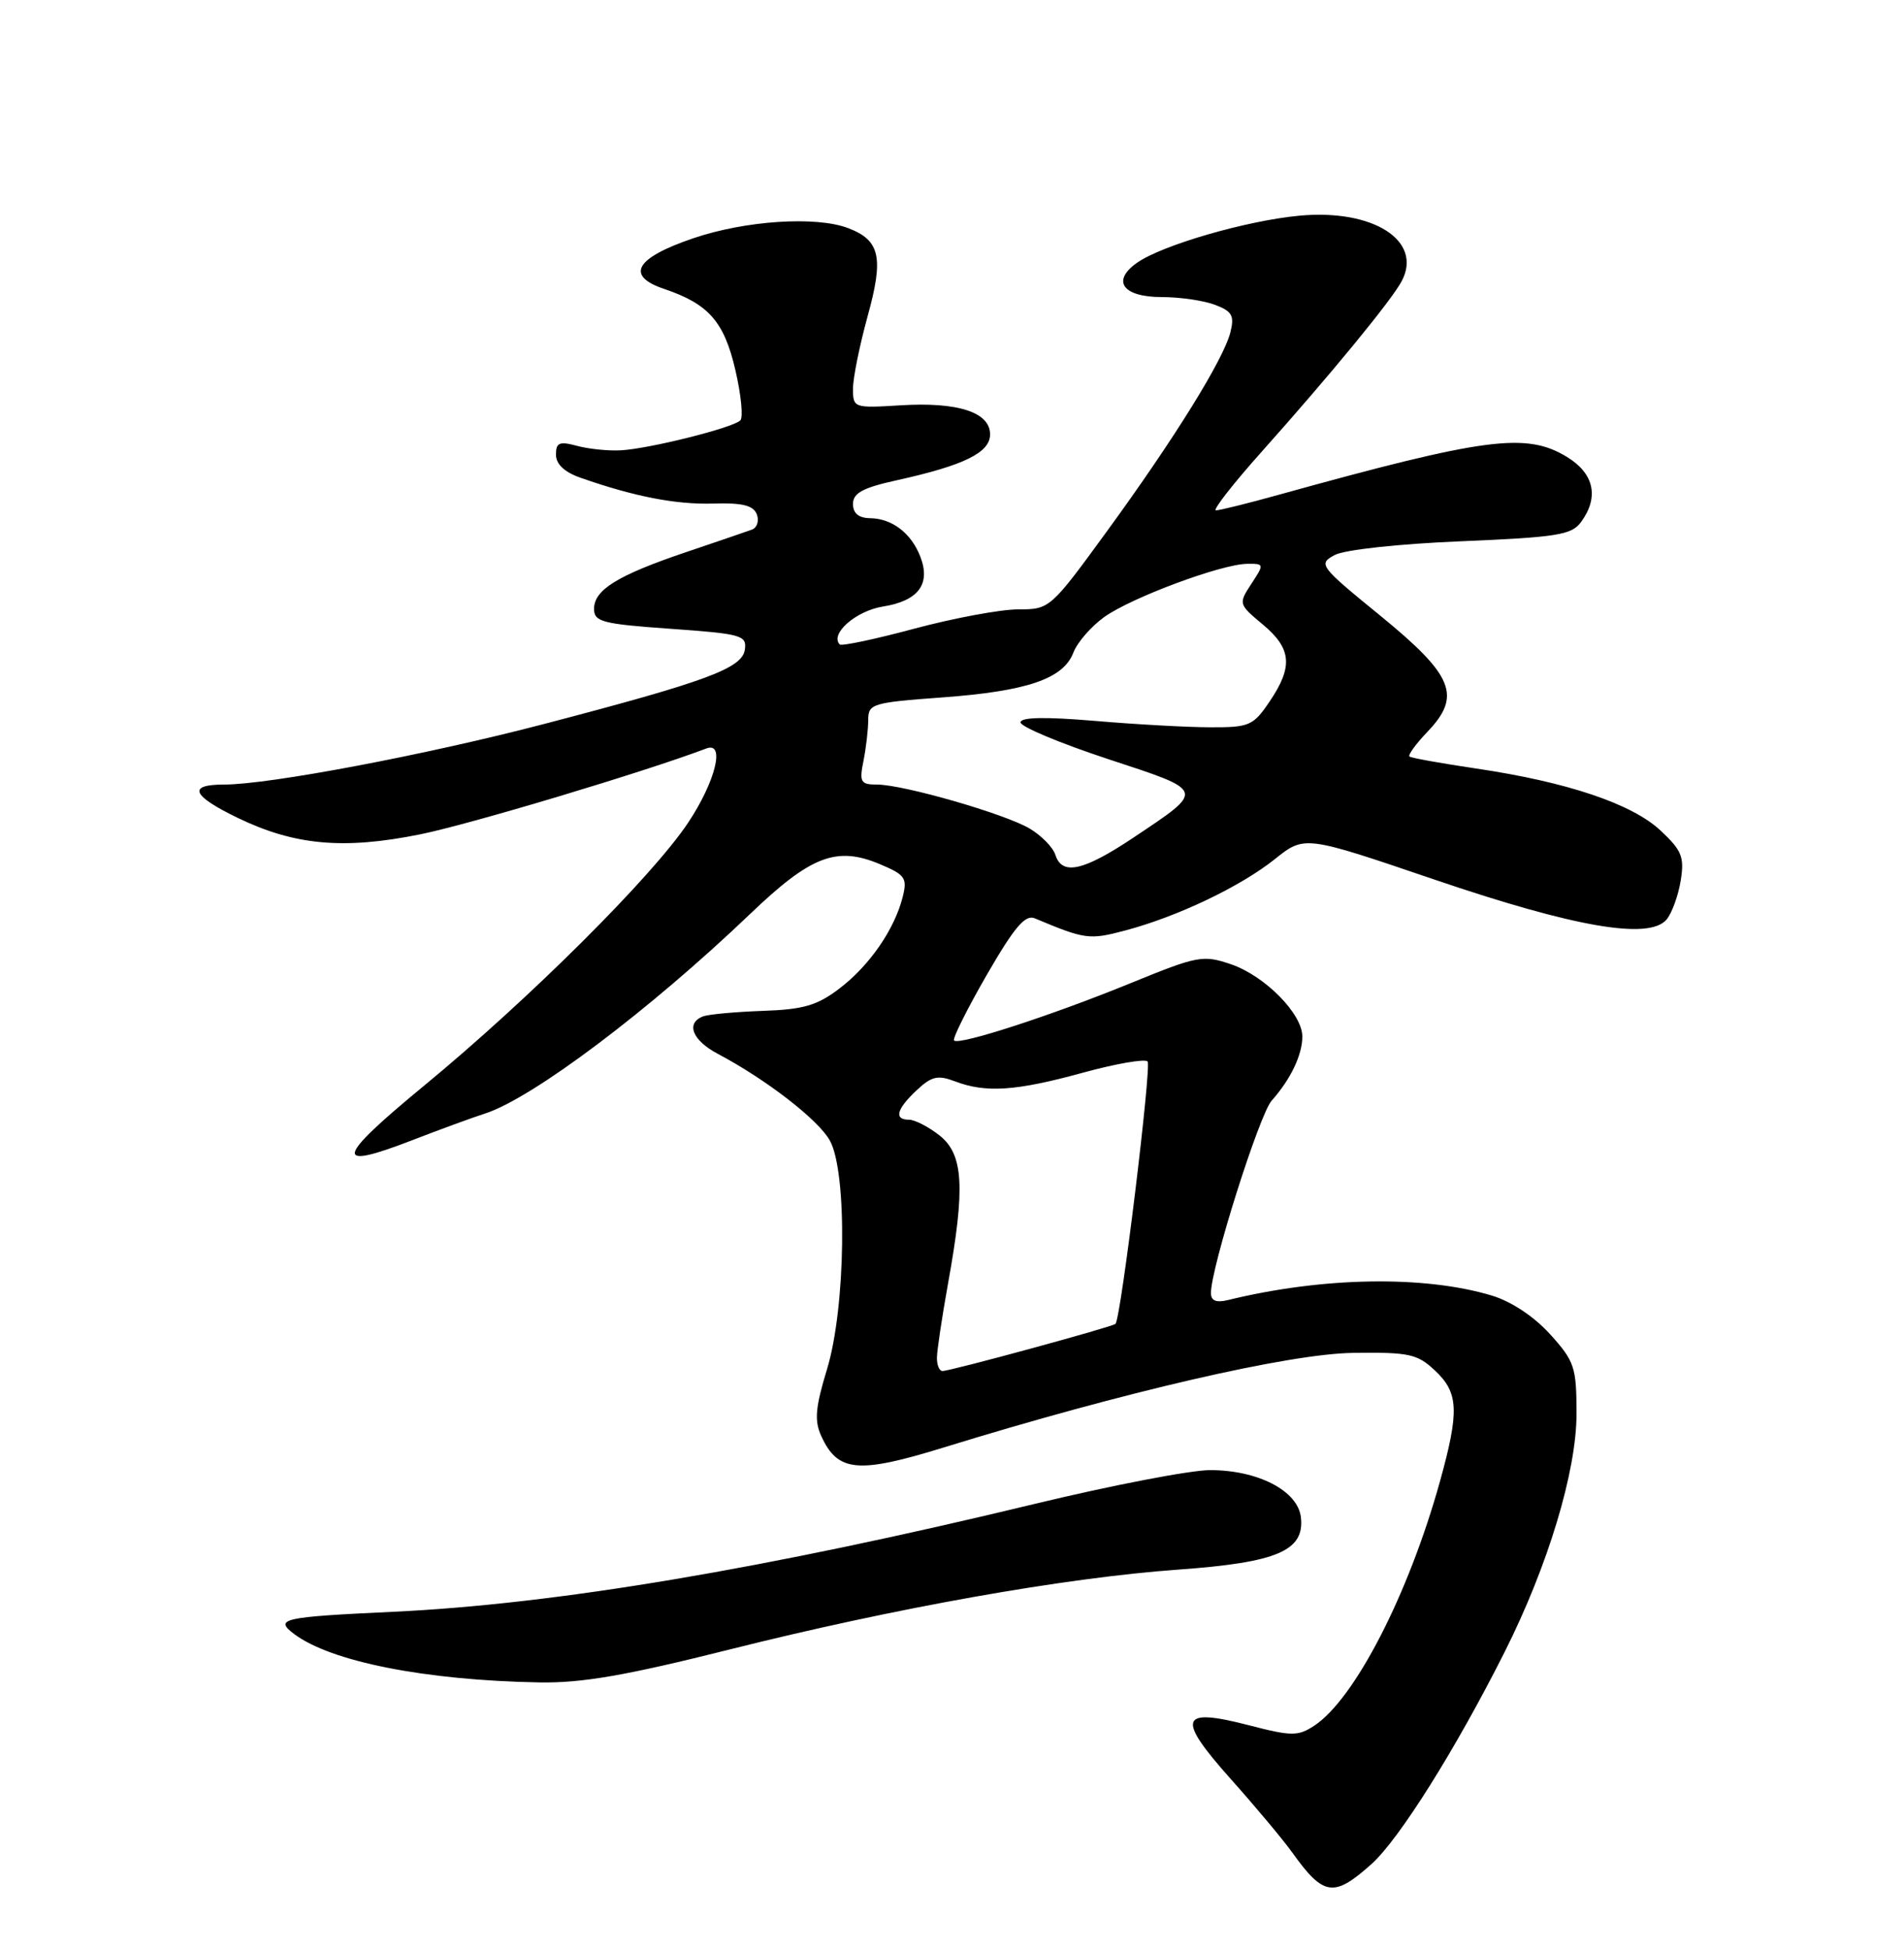<?xml version="1.0" encoding="UTF-8" standalone="no"?>
<!DOCTYPE svg PUBLIC "-//W3C//DTD SVG 1.1//EN" "http://www.w3.org/Graphics/SVG/1.1/DTD/svg11.dtd" >
<svg xmlns="http://www.w3.org/2000/svg" xmlns:xlink="http://www.w3.org/1999/xlink" version="1.1" viewBox="0 0 250 256">
 <g >
 <path fill="currentColor"
d=" M 180.09 244.71 C 183.71 241.46 191.12 229.68 197.55 216.90 C 203.25 205.58 207.00 193.16 207.00 185.61 C 207.00 179.48 206.75 178.73 203.54 175.17 C 201.43 172.84 198.43 170.85 195.87 170.08 C 186.97 167.41 173.64 167.64 161.25 170.67 C 159.69 171.05 159.00 170.77 159.00 169.75 C 159.00 166.41 165.34 146.35 166.97 144.50 C 169.47 141.69 171.00 138.48 171.00 136.08 C 171.00 133.09 166.09 128.12 161.63 126.59 C 157.95 125.34 157.26 125.47 148.43 129.08 C 138.06 133.32 125.92 137.26 125.27 136.60 C 125.04 136.37 126.96 132.51 129.54 128.03 C 133.19 121.71 134.61 120.03 135.87 120.56 C 142.47 123.33 143.03 123.41 147.73 122.16 C 154.61 120.34 162.90 116.38 167.40 112.78 C 171.30 109.67 171.30 109.67 188.31 115.46 C 206.79 121.75 216.56 123.43 218.83 120.71 C 219.53 119.87 220.36 117.57 220.68 115.61 C 221.18 112.51 220.83 111.65 218.03 109.03 C 214.27 105.52 205.79 102.67 193.87 100.90 C 189.27 100.22 185.31 99.51 185.07 99.32 C 184.84 99.13 185.89 97.69 187.40 96.10 C 191.95 91.36 190.87 88.70 181.24 80.83 C 173.25 74.32 173.05 74.04 175.24 72.87 C 176.53 72.17 183.64 71.40 191.84 71.06 C 204.44 70.53 206.36 70.23 207.59 68.54 C 209.99 65.27 209.32 62.17 205.75 59.99 C 200.40 56.73 195.09 57.42 167.92 64.95 C 163.86 66.08 160.15 67.00 159.66 67.00 C 159.18 67.00 161.90 63.51 165.71 59.25 C 174.70 49.18 182.68 39.47 184.03 36.94 C 186.89 31.61 180.31 27.40 170.58 28.32 C 163.65 28.97 152.56 32.19 149.29 34.50 C 145.90 36.89 147.43 39.00 152.54 39.00 C 154.92 39.00 158.07 39.46 159.54 40.02 C 161.77 40.86 162.10 41.45 161.56 43.60 C 160.67 47.17 154.23 57.55 145.37 69.71 C 137.92 79.93 137.84 80.00 133.69 80.00 C 131.38 80.00 125.27 81.14 120.10 82.52 C 114.94 83.91 110.51 84.84 110.27 84.61 C 108.91 83.25 112.37 80.20 115.92 79.63 C 120.56 78.89 122.22 76.71 120.86 73.13 C 119.68 70.02 117.15 68.07 114.25 68.03 C 112.74 68.01 112.00 67.39 112.00 66.16 C 112.00 64.73 113.29 64.03 117.75 63.05 C 126.58 61.10 130.00 59.42 130.00 57.03 C 130.00 54.12 125.79 52.75 118.25 53.21 C 112.11 53.59 112.00 53.55 112.00 51.03 C 112.00 49.61 112.87 45.34 113.92 41.52 C 116.06 33.80 115.57 31.55 111.37 29.95 C 107.15 28.34 97.85 28.95 91.00 31.29 C 83.41 33.87 82.08 36.20 87.20 37.93 C 93.04 39.90 95.08 42.22 96.55 48.56 C 97.31 51.81 97.60 54.80 97.21 55.19 C 96.23 56.17 85.23 58.92 81.50 59.12 C 79.85 59.21 77.26 58.94 75.75 58.53 C 73.45 57.91 73.00 58.10 73.00 59.69 C 73.00 60.94 74.12 61.99 76.25 62.73 C 83.31 65.20 88.73 66.25 93.63 66.11 C 97.46 65.99 98.92 66.35 99.37 67.52 C 99.70 68.37 99.41 69.28 98.73 69.53 C 98.05 69.78 94.16 71.11 90.07 72.49 C 81.09 75.53 78.00 77.43 78.00 79.94 C 78.00 81.63 79.10 81.92 88.05 82.55 C 97.39 83.21 98.08 83.41 97.80 85.29 C 97.44 87.74 92.82 89.45 71.50 95.03 C 55.99 99.09 35.35 103.00 29.40 103.00 C 24.57 103.00 25.18 104.46 31.25 107.39 C 38.69 110.98 45.13 111.56 55.14 109.54 C 61.66 108.23 84.71 101.31 92.75 98.26 C 95.26 97.31 93.95 102.60 90.35 108.01 C 85.64 115.08 69.48 131.17 55.65 142.56 C 44.00 152.16 43.67 153.74 54.18 149.67 C 57.66 148.32 61.94 146.75 63.71 146.18 C 69.99 144.13 85.29 132.61 98.51 119.97 C 106.46 112.36 109.83 111.06 115.51 113.44 C 118.85 114.84 119.15 115.26 118.53 117.74 C 117.47 121.98 114.18 126.76 110.24 129.76 C 107.31 132.00 105.50 132.53 100.14 132.71 C 96.55 132.84 93.02 133.16 92.30 133.44 C 90.01 134.32 90.90 136.58 94.25 138.35 C 100.62 141.72 107.45 147.01 108.96 149.73 C 111.28 153.90 111.06 171.67 108.59 179.75 C 107.06 184.77 106.91 186.50 107.83 188.52 C 109.99 193.26 112.64 193.51 123.91 190.03 C 147.48 182.75 169.27 177.72 177.66 177.61 C 185.01 177.51 186.09 177.74 188.41 179.92 C 191.53 182.84 191.63 185.26 189.06 194.52 C 184.92 209.38 177.86 223.08 172.54 226.57 C 170.42 227.95 169.58 227.95 163.96 226.49 C 154.88 224.14 154.42 225.50 161.59 233.54 C 164.84 237.18 168.50 241.55 169.71 243.25 C 173.80 248.95 175.14 249.14 180.09 244.71 Z  M 95.83 216.54 C 117.55 211.09 139.78 207.13 154.73 206.06 C 167.70 205.13 171.32 203.58 170.81 199.19 C 170.41 195.71 165.18 193.00 158.88 193.00 C 156.33 193.00 145.98 194.99 135.88 197.43 C 100.44 205.98 72.94 210.60 51.60 211.60 C 37.07 212.28 35.99 212.52 38.60 214.50 C 43.42 218.14 55.83 220.60 70.79 220.87 C 76.41 220.97 82.14 219.98 95.83 216.54 Z  M 123.02 178.25 C 123.03 177.29 123.69 172.90 124.48 168.50 C 126.76 155.90 126.51 151.55 123.37 149.07 C 121.92 147.93 120.12 147.00 119.37 147.00 C 117.35 147.00 117.70 145.63 120.35 143.14 C 122.32 141.29 123.13 141.10 125.41 141.97 C 129.45 143.50 133.39 143.24 142.14 140.84 C 146.47 139.65 150.31 138.98 150.68 139.35 C 151.23 139.90 147.21 172.87 146.47 173.80 C 146.19 174.16 124.82 179.99 123.75 179.99 C 123.34 180.00 123.01 179.21 123.02 178.25 Z  M 138.57 112.22 C 138.26 111.24 136.74 109.69 135.19 108.77 C 131.90 106.83 118.61 103.00 115.15 103.00 C 113.00 103.00 112.81 102.68 113.38 99.87 C 113.72 98.16 114.00 95.74 114.00 94.51 C 114.00 92.40 114.53 92.23 123.71 91.56 C 134.88 90.74 139.62 89.12 140.94 85.67 C 141.45 84.33 143.28 82.23 145.01 80.99 C 148.61 78.43 160.39 74.05 163.77 74.02 C 166.00 74.00 166.01 74.05 164.31 76.64 C 162.60 79.26 162.62 79.32 165.79 81.97 C 169.60 85.14 169.81 87.51 166.70 92.10 C 164.56 95.27 164.04 95.50 158.95 95.48 C 155.95 95.48 149.11 95.10 143.75 94.64 C 137.21 94.09 134.00 94.15 134.00 94.84 C 134.00 95.40 139.15 97.56 145.45 99.64 C 158.40 103.90 158.31 103.62 148.77 110.00 C 142.23 114.36 139.44 114.97 138.57 112.22 Z "/>
</g>
</svg>